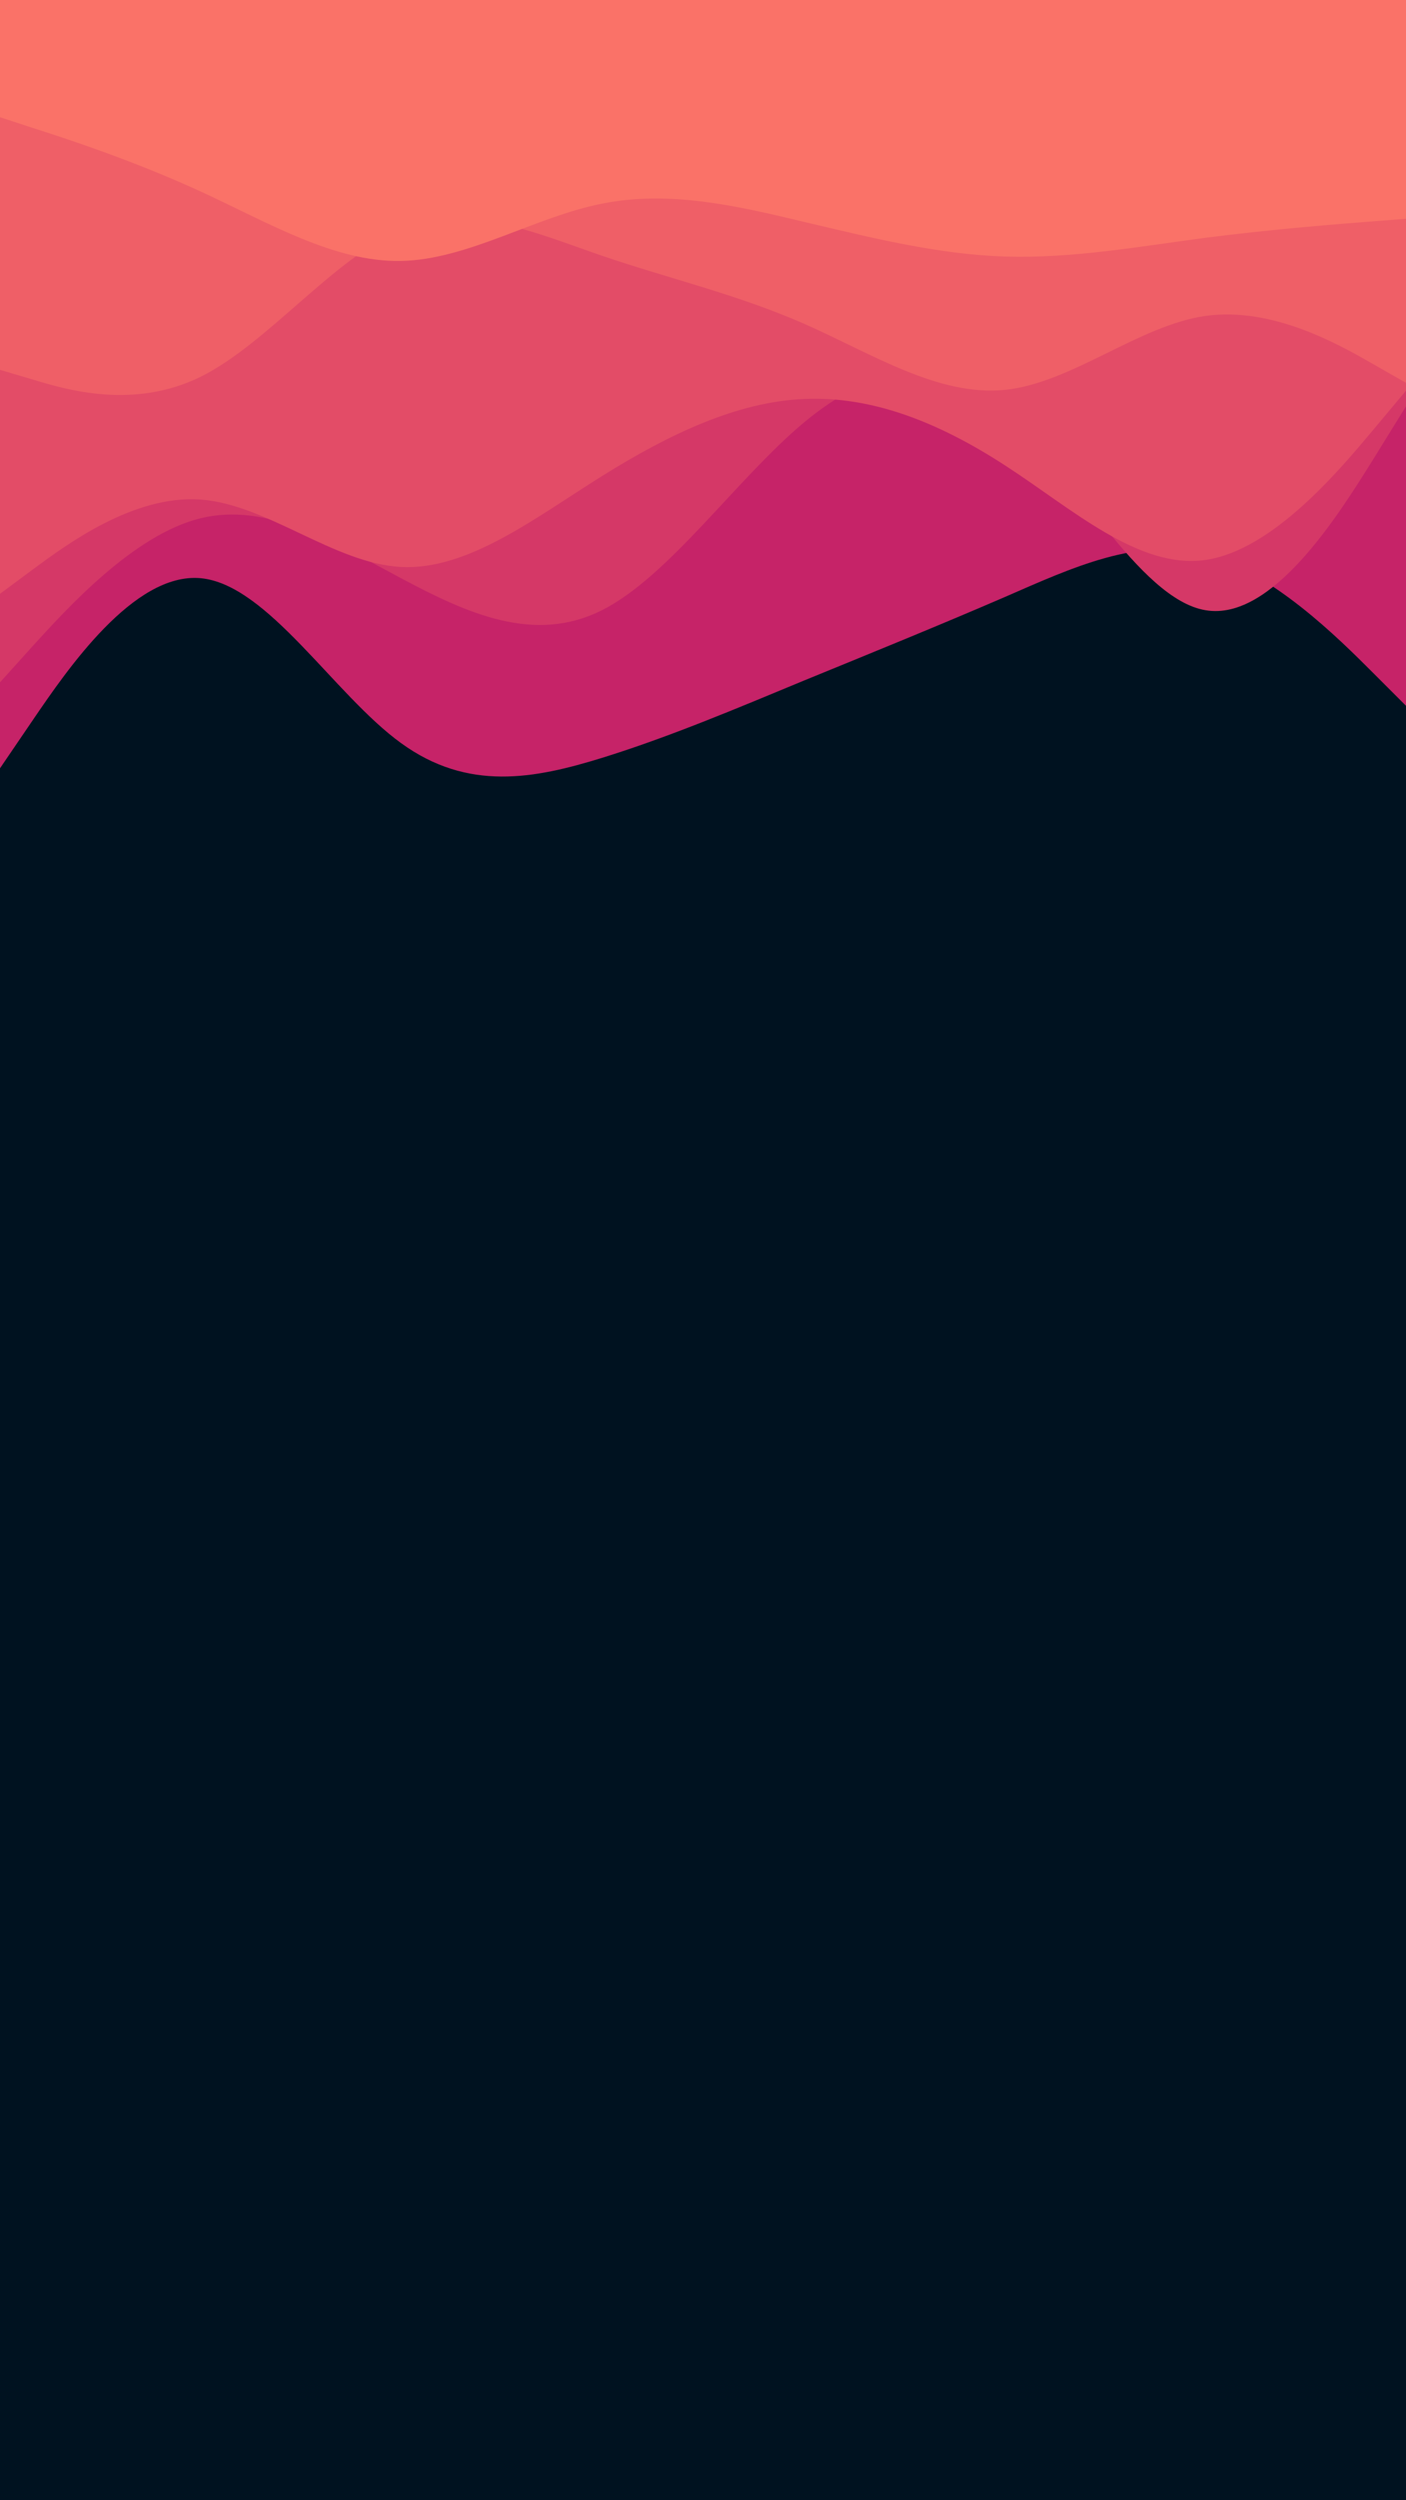 <svg id="visual" viewBox="0 0 540 960" width="540" height="960" xmlns="http://www.w3.org/2000/svg" xmlns:xlink="http://www.w3.org/1999/xlink" version="1.1"><rect x="0" y="0" width="540" height="960" fill="#001220"></rect><path d="M0 295L12.8 276.2C25.7 257.3 51.3 219.7 77 222C102.7 224.3 128.3 266.7 154 285.3C179.7 304 205.3 299 231.2 291C257 283 283 272 308.8 261.3C334.7 250.7 360.3 240.3 386 229.2C411.7 218 437.3 206 463 212.8C488.7 219.7 514.3 245.3 527.2 258.2L540 271L540 0L527.2 0C514.3 0 488.7 0 463 0C437.3 0 411.7 0 386 0C360.3 0 334.7 0 308.8 0C283 0 257 0 231.2 0C205.3 0 179.7 0 154 0C128.3 0 102.7 0 77 0C51.3 0 25.7 0 12.8 0L0 0Z" fill="#c62368"></path><path d="M0 262L12.8 247.8C25.7 233.7 51.3 205.3 77 199C102.7 192.7 128.3 208.3 154 222C179.7 235.7 205.3 247.3 231.2 234.3C257 221.3 283 183.7 308.8 162.2C334.7 140.7 360.3 135.3 386 157.7C411.7 180 437.3 230 463 234.3C488.7 238.7 514.3 197.3 527.2 176.7L540 156L540 0L527.2 0C514.3 0 488.7 0 463 0C437.3 0 411.7 0 386 0C360.3 0 334.7 0 308.8 0C283 0 257 0 231.2 0C205.3 0 179.7 0 154 0C128.3 0 102.7 0 77 0C51.3 0 25.7 0 12.8 0L0 0Z" fill="#d53867"></path><path d="M0 228L12.8 218.5C25.7 209 51.3 190 77 191.8C102.7 193.7 128.3 216.3 154 217.7C179.7 219 205.3 199 231.2 182.8C257 166.7 283 154.3 308.8 153.2C334.7 152 360.3 162 386 178.7C411.7 195.3 437.3 218.7 463 215C488.7 211.3 514.3 180.7 527.2 165.3L540 150L540 0L527.2 0C514.3 0 488.7 0 463 0C437.3 0 411.7 0 386 0C360.3 0 334.7 0 308.8 0C283 0 257 0 231.2 0C205.3 0 179.7 0 154 0C128.3 0 102.7 0 77 0C51.3 0 25.7 0 12.8 0L0 0Z" fill="#e34c67"></path><path d="M0 142L12.8 145.8C25.7 149.7 51.3 157.3 77 144.7C102.7 132 128.3 99 154 88.3C179.7 77.7 205.3 89.3 231.2 98.2C257 107 283 113 308.8 124.3C334.7 135.7 360.3 152.3 386 149.7C411.7 147 437.3 125 463 121.3C488.7 117.7 514.3 132.3 527.2 139.7L540 147L540 0L527.2 0C514.3 0 488.7 0 463 0C437.3 0 411.7 0 386 0C360.3 0 334.7 0 308.8 0C283 0 257 0 231.2 0C205.3 0 179.7 0 154 0C128.3 0 102.7 0 77 0C51.3 0 25.7 0 12.8 0L0 0Z" fill="#ef5f67"></path><path d="M0 45L12.8 49.2C25.7 53.3 51.3 61.7 77 73.5C102.7 85.3 128.3 100.7 154 100.2C179.7 99.7 205.3 83.3 231.2 78.2C257 73 283 79 308.8 85.2C334.7 91.3 360.3 97.7 386 98.5C411.7 99.3 437.3 94.7 463 91.3C488.7 88 514.3 86 527.2 85L540 84L540 0L527.2 0C514.3 0 488.7 0 463 0C437.3 0 411.7 0 386 0C360.3 0 334.7 0 308.8 0C283 0 257 0 231.2 0C205.3 0 179.7 0 154 0C128.3 0 102.7 0 77 0C51.3 0 25.7 0 12.8 0L0 0Z" fill="#fa7268"></path></svg>